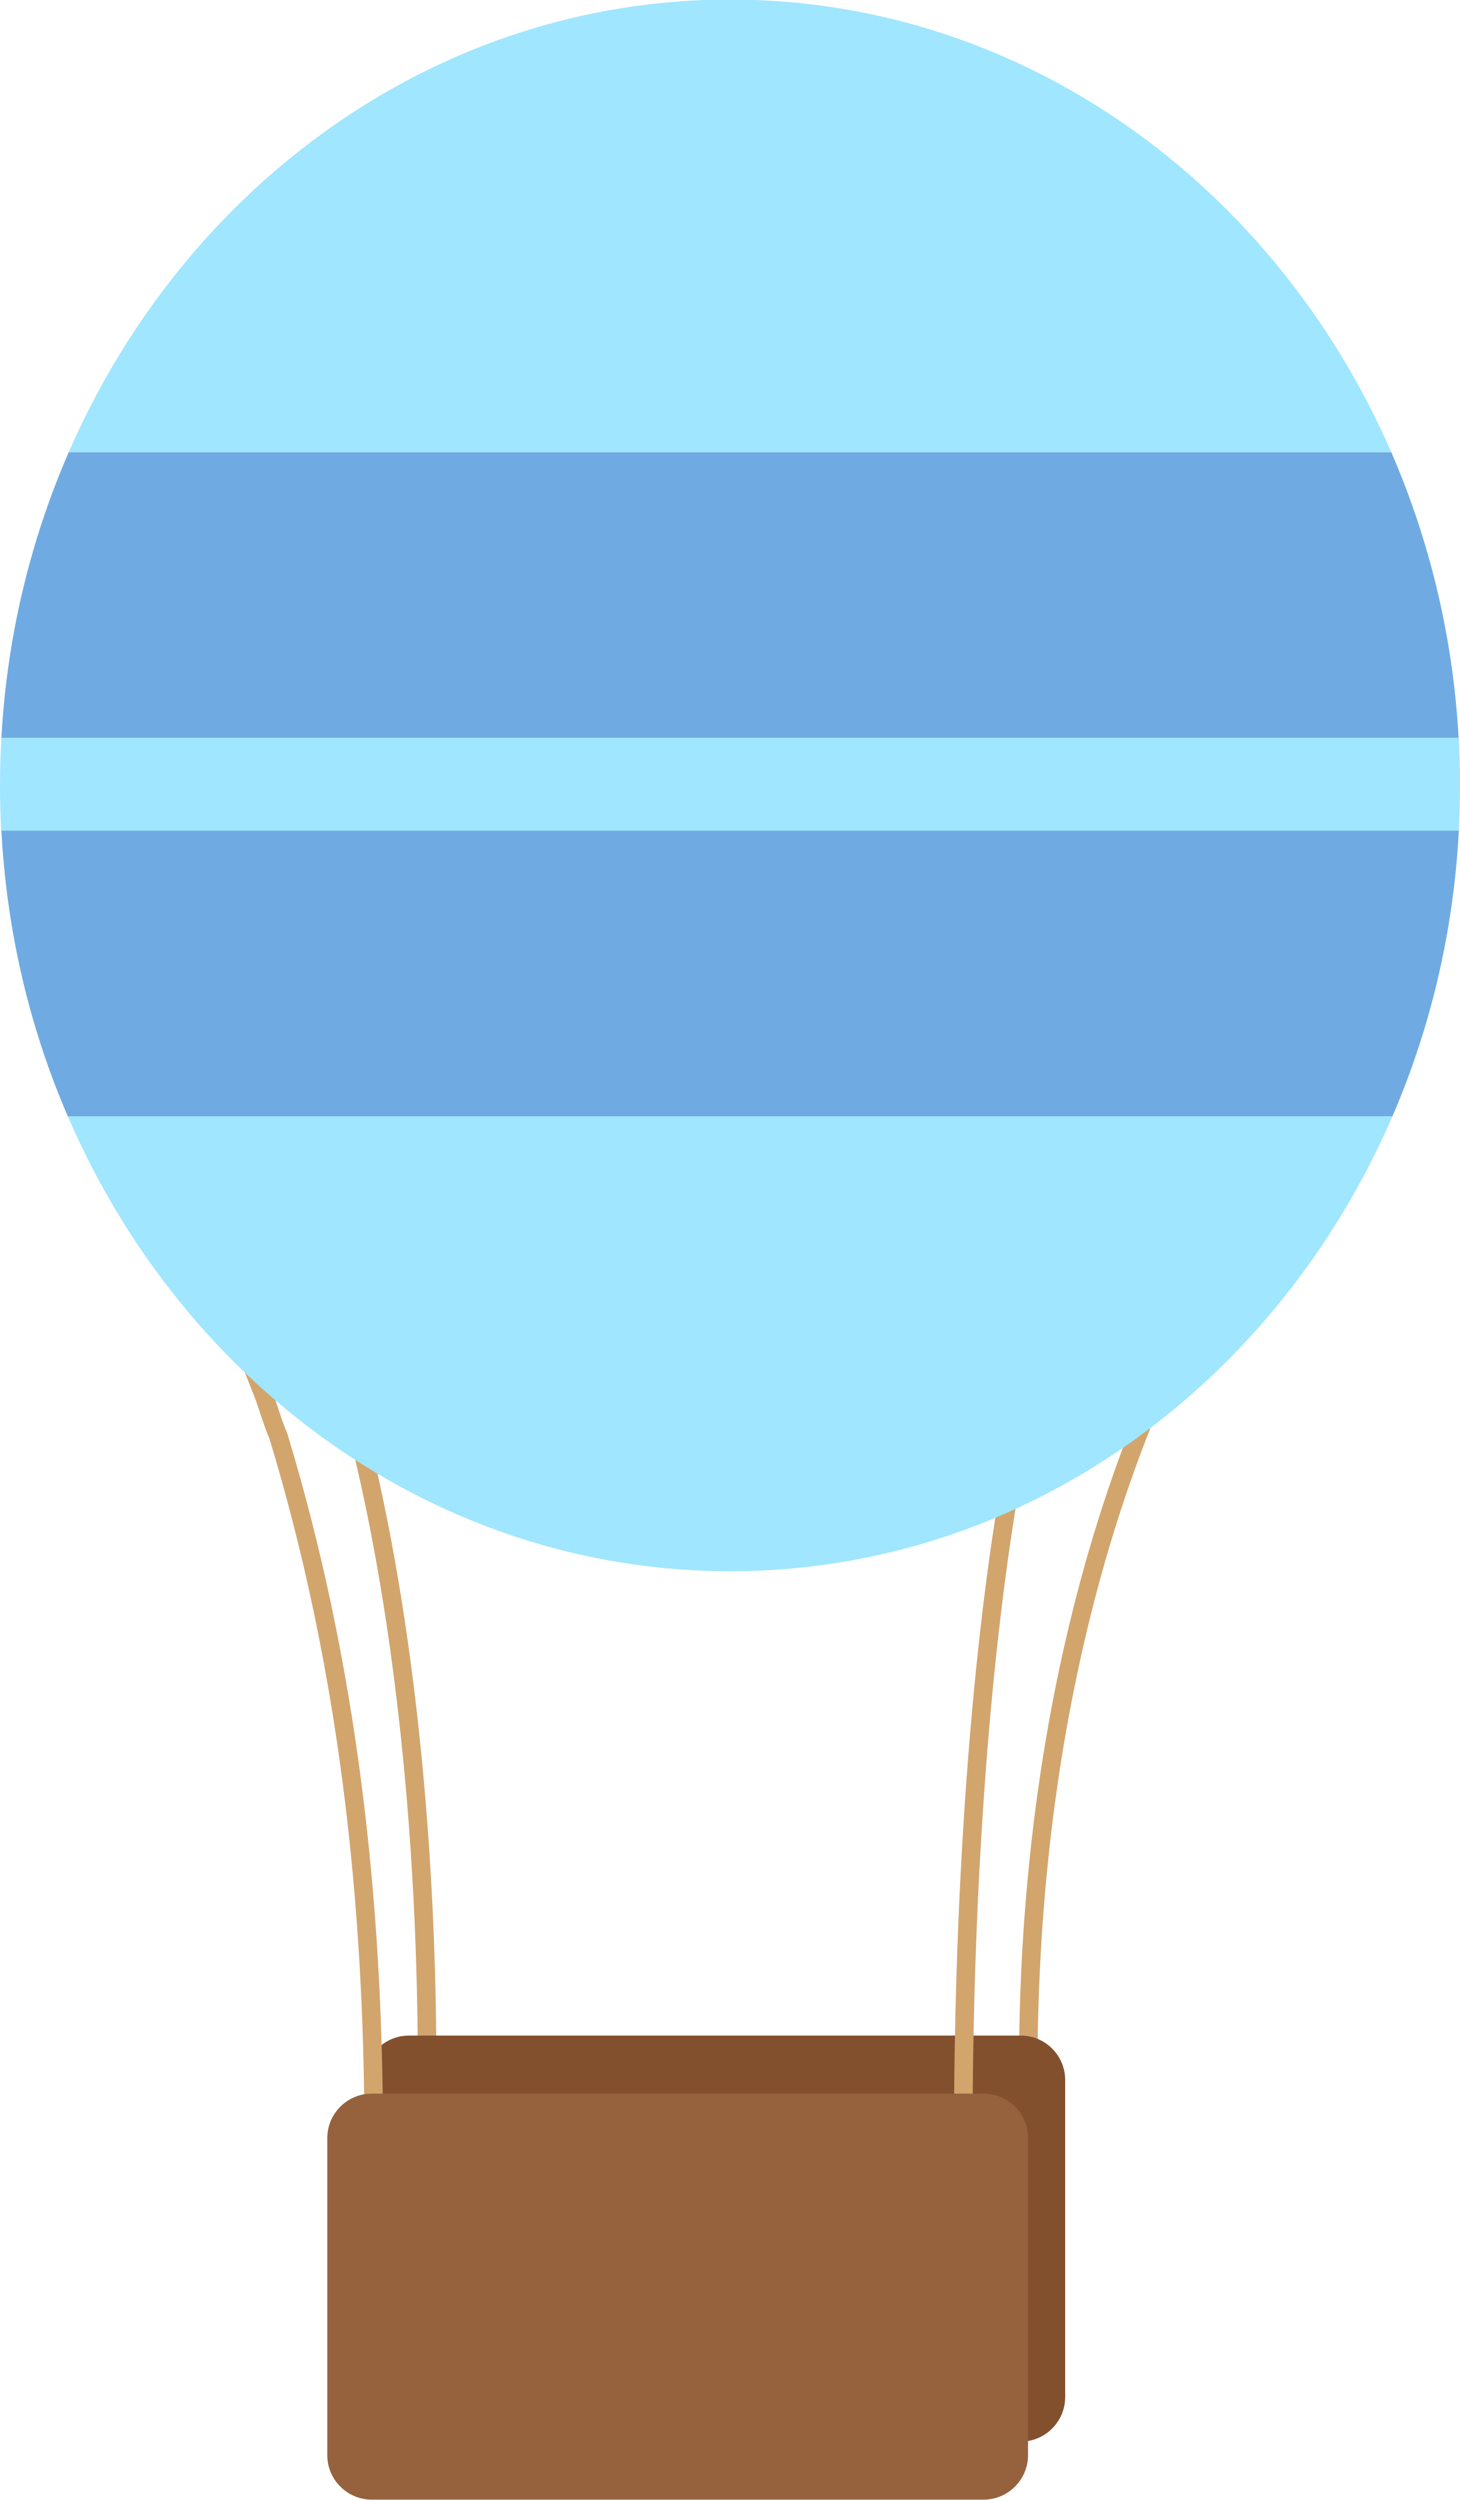 <?xml version="1.0" encoding="utf-8"?>
<!-- Generator: Adobe Illustrator 26.3.1, SVG Export Plug-In . SVG Version: 6.00 Build 0)  -->
<svg version="1.1" id="Layer_1" xmlns="http://www.w3.org/2000/svg" xmlns:xlink="http://www.w3.org/1999/xlink" x="0px" y="0px"
	 viewBox="0 0 629 1076.8" style="enable-background:new 0 0 629 1076.8;" xml:space="preserve">
<style type="text/css">
	.st0{fill:none;stroke:#D2A56D;stroke-width:8;stroke-miterlimit:10;}
	.st1{fill:#83502E;}
	.st2{fill:#96613D;}
	.st3{fill:#A0E6FF;}
	.st4{fill:#6FABE2;}
</style>
<path class="st0" d="M443,890.8c0-36.5,2.2-73,6.8-109.1c4.3-33.6,10.7-66.9,19.5-99.6c8-29.7,18-58.9,30.4-87
	c11.1-24.9,24.1-49,39.8-71.3c13.6-19.3,29.3-37.4,47.6-52.5c2-1.7,4.1-3.3,6.2-4.9"/>
<path class="st0" d="M184,890.8c0-232.1-55-420-123-420"/>
<g>
	<path class="st1" d="M439.8,876.8H176.2c-10.6,0-19.2,8.6-19.2,19.2v136.5c0,10.6,8.6,19.2,19.2,19.2h263.5
		c10.6,0,19.2-8.6,19.2-19.2V896.1C459,885.5,450.4,876.8,439.8,876.8z"/>
</g>
<path class="st0" d="M161,920.8c0-102-11-203-41-302c-3-7-5-15-8-22c-10-26-22-51-39.4-73.3"/>
<path class="st0" d="M415,920.8c0-223.9,32.2-405,72-405"/>
<g>
	<path class="st2" d="M423.8,901.8H160.2c-10.6,0-19.2,8.6-19.2,19.2v136.5c0,10.6,8.6,19.2,19.2,19.2h263.5
		c10.6,0,19.2-8.6,19.2-19.2V921.1C443,910.5,434.4,901.8,423.8,901.8z"/>
</g>
<path class="st3" d="M599.4,194.8H29.6C79.8,79.6,188.5-0.2,314.5-0.2S549.2,79.6,599.4,194.8z"/>
<path class="st3" d="M29.2,480.8h570.7c-50,115.7-158.9,196-285.3,196S79.1,596.6,29.2,480.8z"/>
<path class="st3" d="M629,338.3c0,6.6-0.2,13.1-0.5,19.5H0.5C0.2,351.4,0,344.9,0,338.3c0-6.9,0.2-13.7,0.6-20.5h627.9
	C628.8,324.6,629,331.5,629,338.3z"/>
<path class="st4" d="M628.5,357.8c-2.3,43.7-12.3,85.3-28.6,123H29.2c-16.3-37.7-26.3-79.3-28.6-123H628.5z"/>
<path class="st4" d="M628.4,317.8H0.6c2.4-43.8,12.6-85.3,29-123h569.8C615.8,232.6,626,274.1,628.4,317.8z"/>
</svg>
